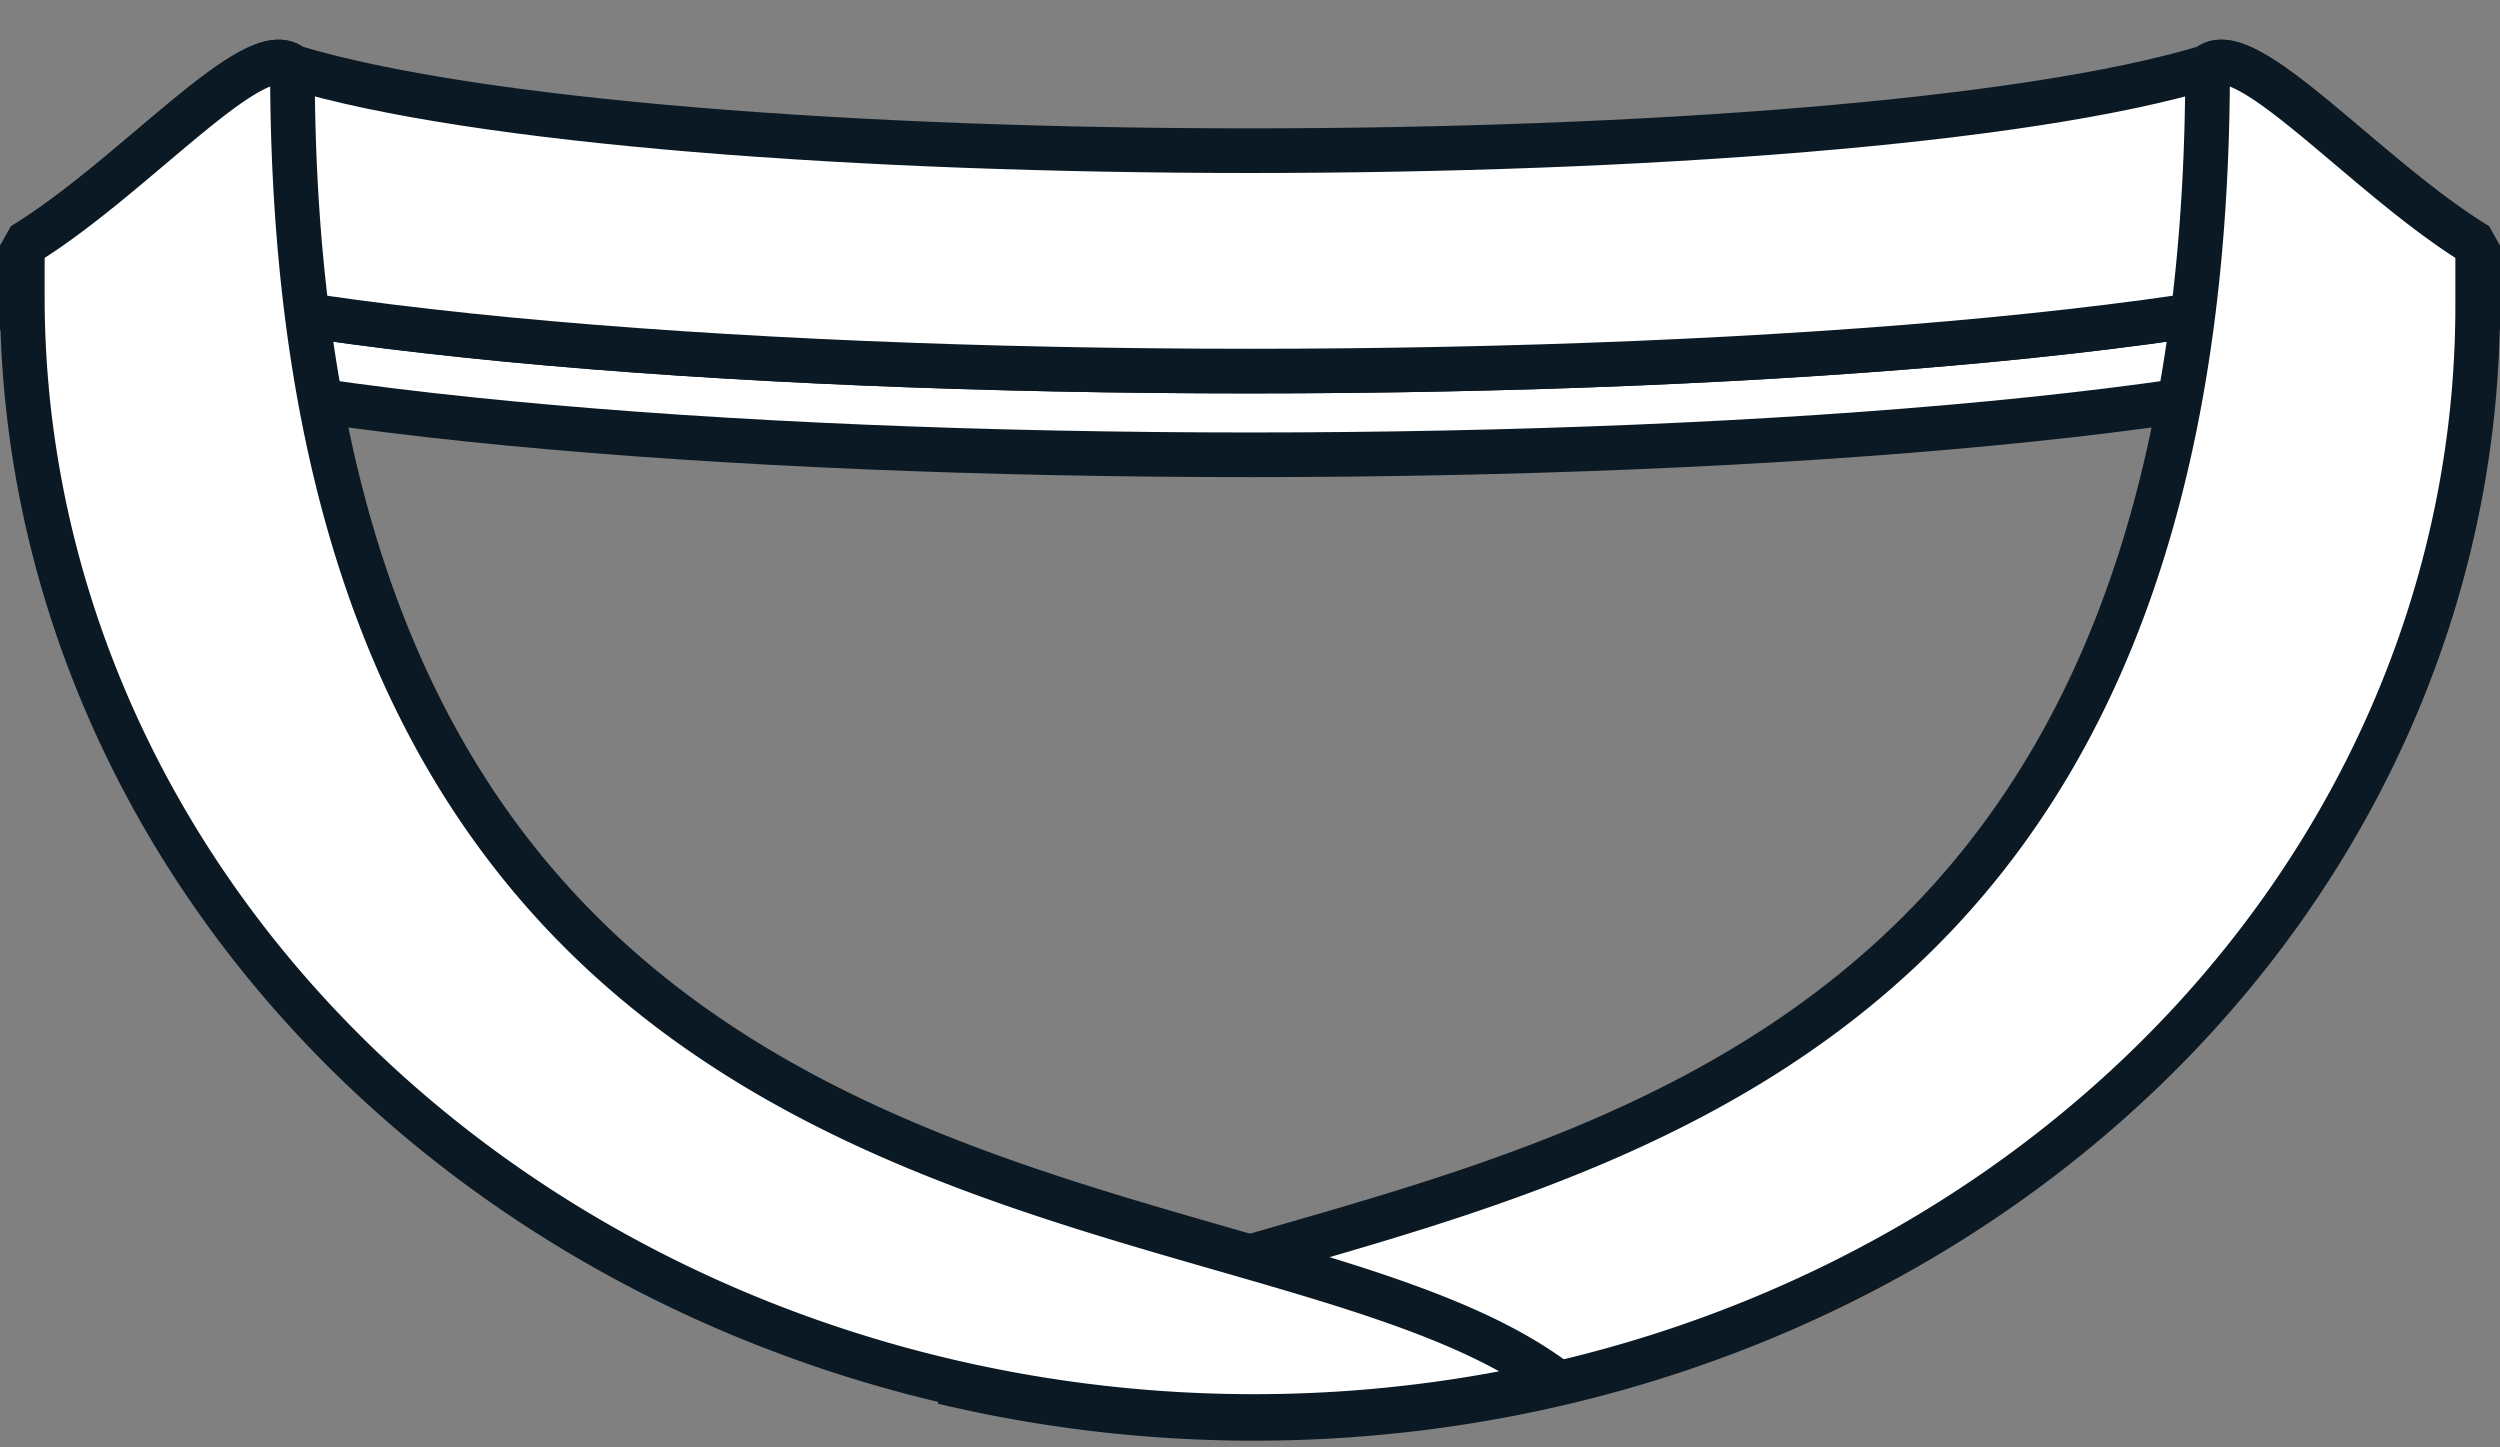<?xml version="1.0" encoding="UTF-8"?>
<svg version="1.1" xmlns="http://www.w3.org/2000/svg" xmlns:xlink="http://www.w3.org/1999/xlink" width="100%" height="100%" viewBox="29657 0 22400 12966">
 <rect x="29657" y="0" width="22400" height="12966" fill="#808080" stroke="none"/>
 <defs>
  <style type="text/css">
   <![CDATA[
	.outline{fill:none;stroke:#0A1923;stroke-width:400;stroke-miterlimit:1}
	.loop{fill:#FFF}
	.Collar.fill{fill:#FFF}
   ]]>
  </style>
  <linearGradient id="NeckFade" gradientUnits="objectBoundingBox" x1="0%" y1="0%" x2="0%" y2="100%"><stop offset="0" stop-color="#CCC"/><stop offset="1" stop-color="#333"/></linearGradient>   
 </defs>
 <path fill="none" d="m29857 2200c3300 1500 18700 1500 22000 0v500a11000 10000 1 0 1-22000 0v-500z"/>
 <path class="loop outline" d="m29857 2200c3300 1500 18700 1500 22000 0v750c-3300 1500-18700 1500-22000 0z"/>
 <g class="Collar fill outline">
  <path d="m29857 2200c3300 1500 18700 1500 22000 0c-990-600-2090-1900-2420-1600c-3300 1000-13860 1000-17160 0c-330-300-1430 1000-2420 1600zz"/>
  <path d="m51857 2200c-990-600-2090-1900-2420-1600c0 11000-8580 9700-11330 11782.5a11000 10000 1 0 0 13750-9682.5v-500z"/>
  <path d="m29857 2200c990-600 2090-1900 2420-1600c0 11000 8580 9700 11330 11782.5a11000 10000 1 0 1-13750-9682.5v-500z"/>
 </g>
</svg>
